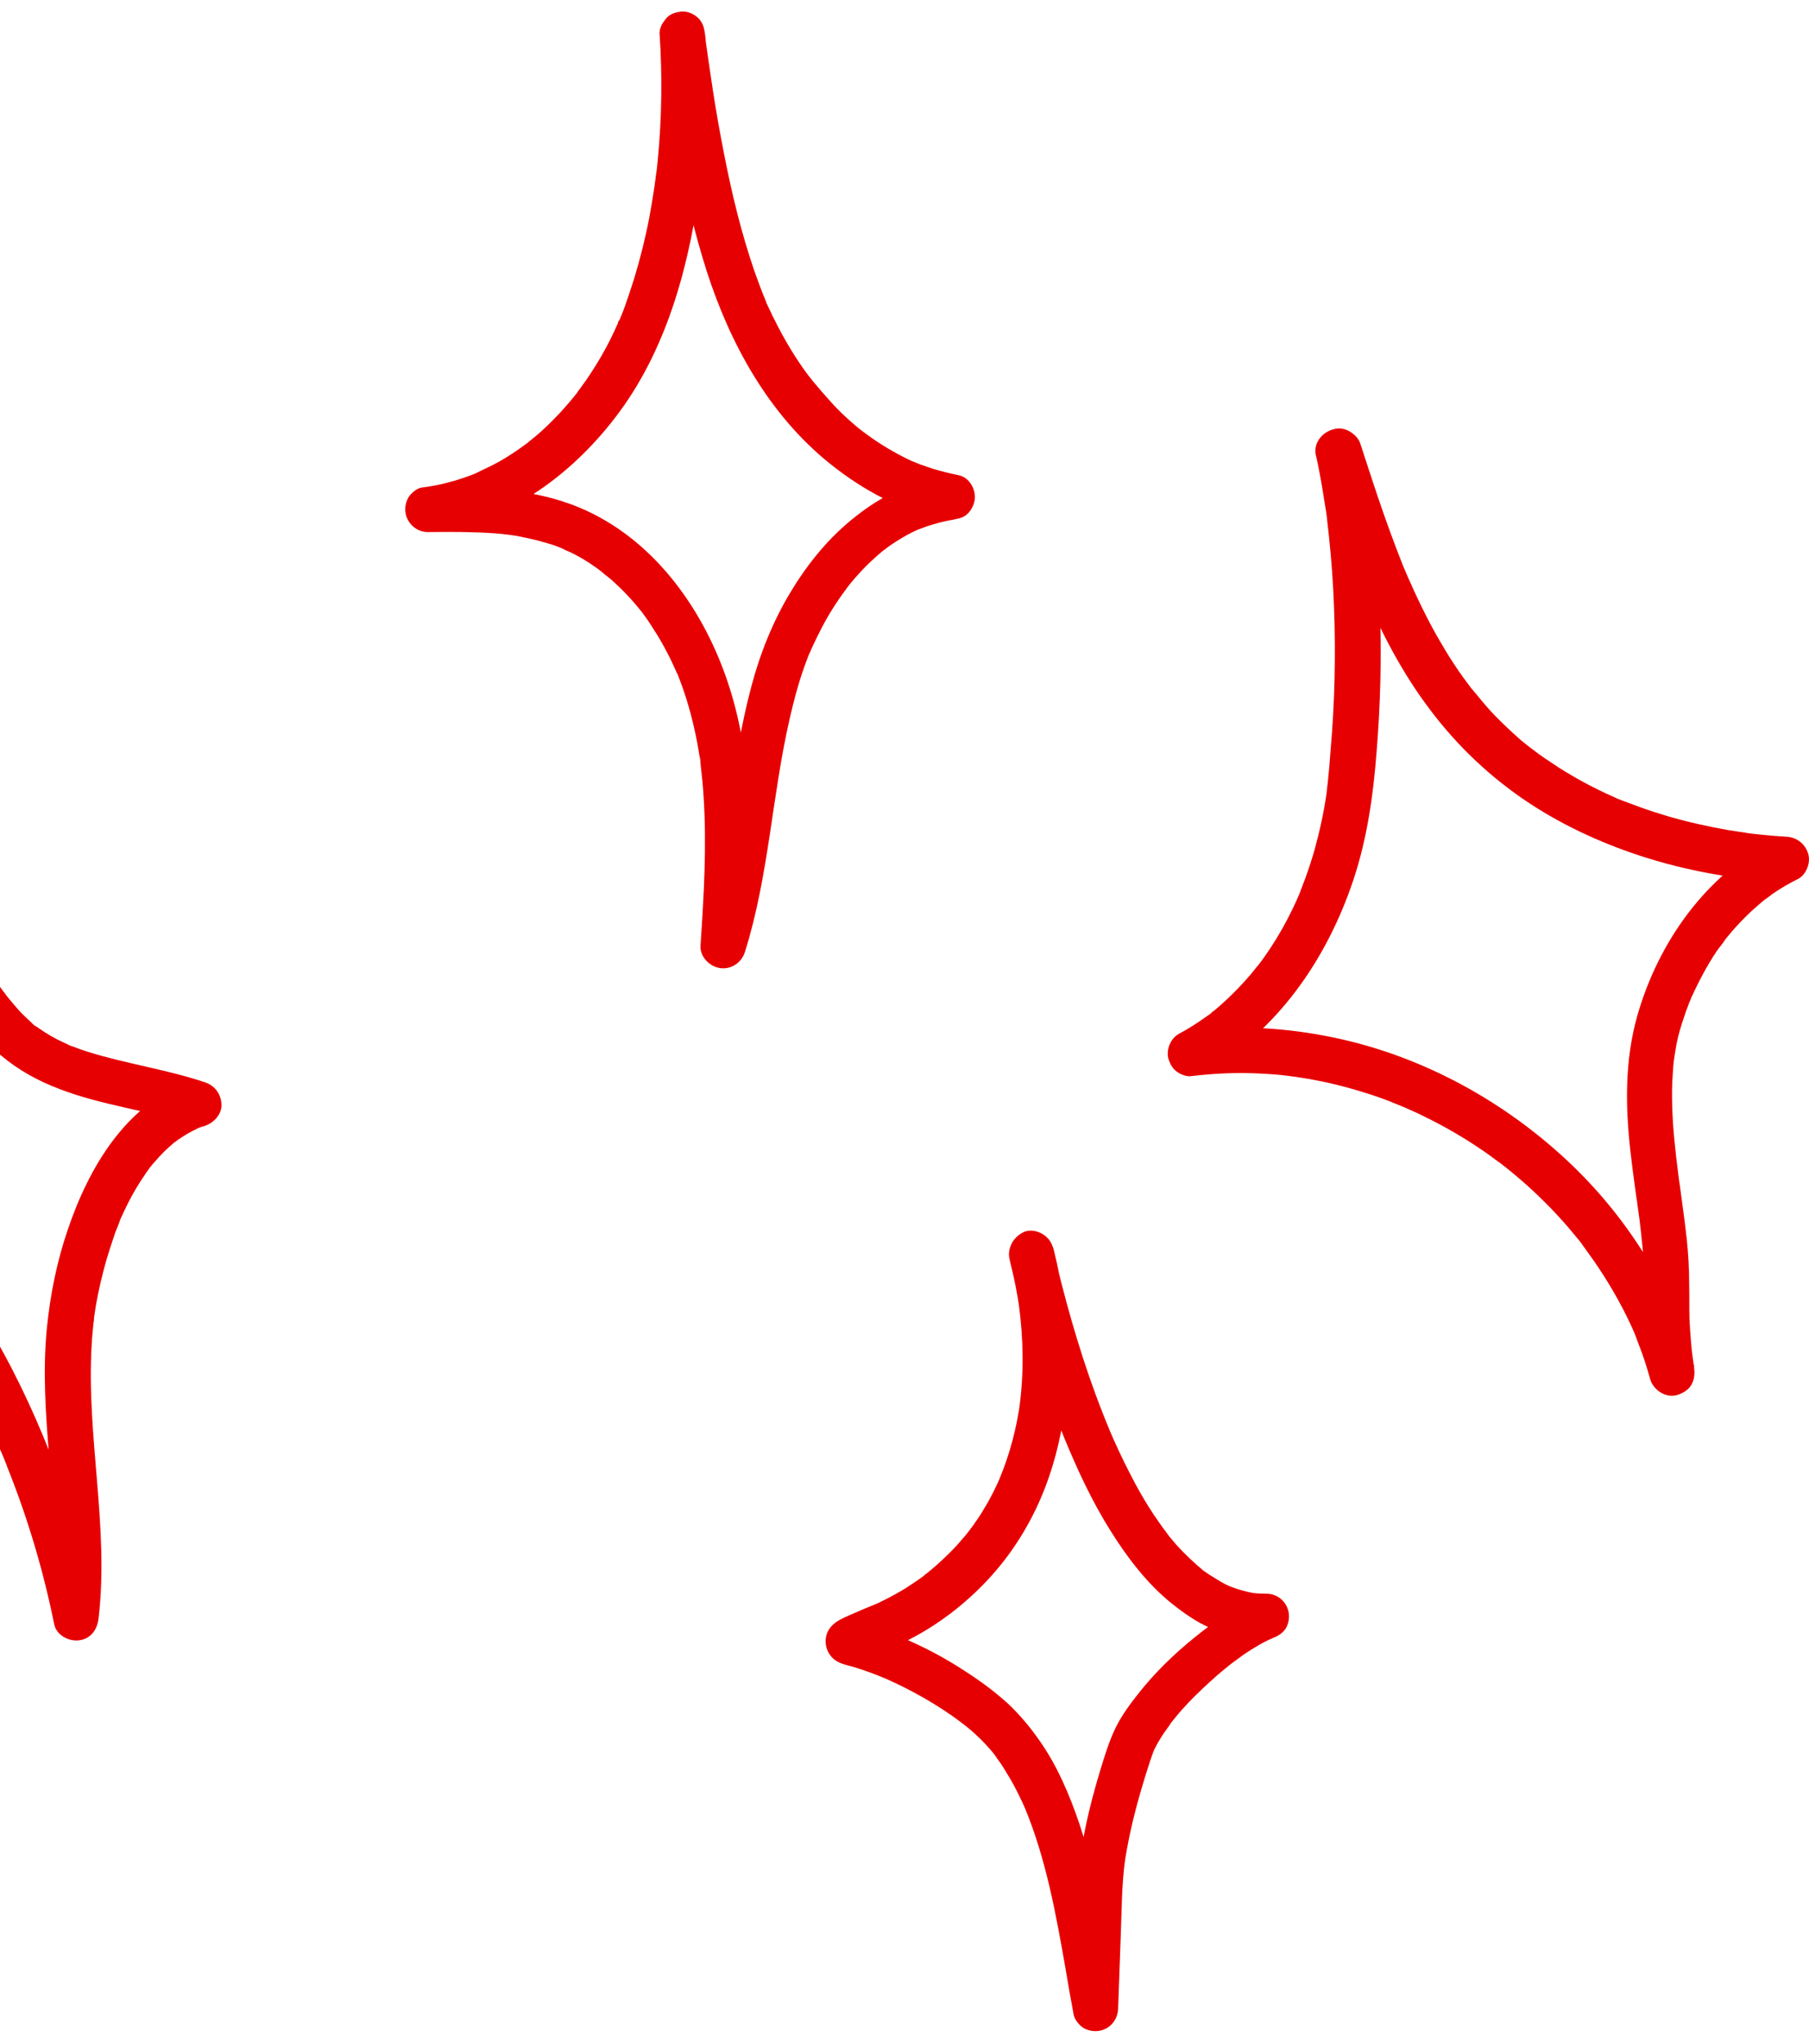 <svg width="124" height="140" viewBox="0 0 124 140" fill="none" xmlns="http://www.w3.org/2000/svg">
<path d="M45.217 2.389C45.404 5.23 45.362 8.093 45.092 10.914C45.051 11.267 45.03 11.619 44.968 11.951C44.947 12.117 44.926 12.283 44.906 12.449C44.885 12.698 44.968 12.055 44.906 12.428C44.885 12.532 44.885 12.656 44.864 12.76C44.761 13.466 44.636 14.171 44.512 14.876C44.242 16.287 43.889 17.697 43.474 19.066C43.267 19.709 43.06 20.352 42.831 20.995C42.707 21.306 42.603 21.617 42.458 21.929C42.437 21.991 42.354 22.095 42.354 22.178C42.354 21.97 42.479 21.908 42.396 22.053C42.313 22.219 42.251 22.385 42.168 22.551C41.67 23.65 41.068 24.708 40.404 25.704C40.259 25.932 40.093 26.16 39.927 26.388C39.844 26.513 39.741 26.637 39.658 26.762C39.616 26.803 39.575 26.866 39.554 26.907C39.761 26.534 39.637 26.803 39.575 26.886C39.201 27.363 38.787 27.84 38.372 28.297C37.957 28.732 37.542 29.147 37.086 29.562C36.878 29.749 36.65 29.936 36.422 30.122C36.318 30.205 36.214 30.288 36.111 30.371C35.945 30.496 36.422 30.122 36.173 30.33C36.09 30.392 36.028 30.433 35.945 30.496C35.405 30.89 34.845 31.263 34.264 31.595C33.684 31.927 33.082 32.176 32.481 32.487C32.501 32.466 32.833 32.342 32.605 32.425C32.522 32.466 32.439 32.487 32.356 32.528C32.19 32.591 32.024 32.653 31.838 32.715C31.526 32.819 31.215 32.922 30.883 33.005C30.24 33.192 29.577 33.317 28.913 33.4C28.56 33.441 28.145 33.815 27.979 34.105C27.813 34.416 27.751 34.748 27.793 35.1C27.896 35.847 28.54 36.449 29.328 36.449C30.842 36.428 32.356 36.428 33.87 36.532C34.223 36.553 34.555 36.594 34.908 36.636C34.928 36.636 35.302 36.698 35.053 36.656C34.783 36.615 35.157 36.677 35.198 36.677C35.385 36.698 35.571 36.739 35.758 36.781C36.505 36.926 37.231 37.113 37.936 37.341C38.06 37.382 38.206 37.444 38.33 37.486C38.392 37.507 38.475 37.548 38.538 37.569C38.662 37.61 38.786 37.735 38.455 37.528C38.704 37.693 39.015 37.776 39.284 37.922C39.803 38.191 40.301 38.482 40.757 38.813C40.882 38.897 41.006 38.98 41.13 39.083C41.172 39.125 41.234 39.166 41.276 39.187C41.483 39.332 41.193 39.125 41.172 39.104C41.379 39.311 41.649 39.498 41.877 39.685C42.334 40.1 42.769 40.514 43.184 40.971C43.371 41.178 43.557 41.386 43.723 41.593C43.806 41.697 43.889 41.8 43.993 41.925C44.117 42.091 43.765 41.614 43.952 41.863C44.014 41.946 44.055 42.008 44.117 42.091C44.47 42.568 44.781 43.066 45.092 43.564C45.404 44.082 45.694 44.622 45.964 45.161C46.088 45.431 46.213 45.7 46.337 45.97C46.358 46.032 46.379 46.094 46.42 46.136C46.254 45.742 46.358 45.97 46.399 46.074C46.461 46.239 46.524 46.385 46.586 46.551C47.063 47.795 47.416 49.061 47.685 50.347C47.768 50.72 47.831 51.073 47.893 51.446C47.913 51.591 47.934 51.757 47.976 51.902C47.996 52.027 48.017 52.131 48.017 52.255C48.017 52.193 47.996 52.131 47.996 52.068C47.996 52.151 48.017 52.214 48.017 52.297C48.1 53.043 48.183 53.769 48.225 54.516C48.453 57.939 48.245 61.382 48.017 64.784C47.976 65.551 48.639 66.215 49.365 66.319C50.133 66.423 50.838 65.945 51.066 65.199C52.705 59.992 52.913 54.495 54.136 49.206C54.406 48.023 54.717 46.841 55.132 45.679C55.215 45.431 55.319 45.182 55.402 44.953C55.443 44.829 55.526 44.705 55.568 44.559C55.568 44.58 55.422 44.912 55.526 44.684C55.547 44.622 55.589 44.539 55.609 44.476C55.837 43.979 56.066 43.502 56.315 43.024C56.812 42.07 57.393 41.157 58.036 40.307C58.078 40.266 58.119 40.203 58.14 40.162C57.932 40.473 57.995 40.349 58.057 40.266C58.14 40.162 58.223 40.058 58.306 39.954C58.472 39.747 58.658 39.539 58.845 39.332C59.198 38.938 59.571 38.565 59.944 38.233C60.173 38.025 60.38 37.839 60.629 37.652C60.67 37.61 60.712 37.59 60.774 37.548C60.401 37.839 60.67 37.631 60.733 37.569C60.857 37.486 60.961 37.403 61.085 37.32C61.542 37.009 62.019 36.718 62.517 36.47C62.641 36.407 62.786 36.345 62.911 36.283C62.973 36.262 63.014 36.241 63.077 36.221C63.367 36.096 62.766 36.345 63.035 36.241C63.305 36.138 63.575 36.034 63.865 35.951C64.155 35.868 64.425 35.785 64.715 35.723C64.84 35.702 64.985 35.661 65.109 35.64C65.234 35.619 65.815 35.536 65.275 35.598C65.69 35.536 66.084 35.474 66.375 35.142C66.603 34.893 66.748 34.603 66.811 34.25C66.914 33.545 66.458 32.694 65.69 32.549C65.089 32.425 64.487 32.279 63.886 32.093C63.616 32.01 63.367 31.906 63.097 31.823C62.952 31.761 62.807 31.699 62.662 31.657C63.139 31.844 62.6 31.616 62.475 31.574C61.376 31.056 60.318 30.433 59.343 29.707C59.301 29.666 59.239 29.624 59.198 29.604C58.99 29.438 59.281 29.666 59.301 29.687C59.198 29.583 59.053 29.5 58.928 29.396C58.679 29.189 58.451 29.002 58.223 28.795C57.766 28.38 57.31 27.944 56.895 27.467C56.48 27.011 56.086 26.554 55.692 26.077C55.651 26.015 55.609 25.953 55.547 25.891C55.568 25.911 55.775 26.181 55.609 25.974C55.505 25.849 55.422 25.725 55.319 25.6C55.132 25.351 54.945 25.082 54.779 24.833C54.095 23.816 53.493 22.738 52.954 21.638C52.83 21.369 52.705 21.12 52.581 20.85C52.539 20.788 52.519 20.705 52.498 20.643C52.394 20.414 52.539 20.726 52.539 20.746C52.477 20.56 52.394 20.394 52.332 20.228C52.104 19.668 51.896 19.087 51.689 18.506C50.818 15.955 50.175 13.32 49.656 10.665C49.365 9.192 49.096 7.699 48.868 6.205C48.764 5.5 48.66 4.816 48.557 4.11C48.515 3.758 48.453 3.426 48.411 3.073C48.391 2.949 48.308 2.368 48.391 2.887C48.37 2.7 48.349 2.534 48.328 2.347C48.266 1.912 48.183 1.559 47.872 1.248C47.602 0.978 47.167 0.771 46.773 0.791C46.379 0.812 45.943 0.937 45.673 1.248C45.404 1.58 45.155 1.995 45.217 2.389C45.943 7.844 46.773 13.362 48.453 18.61C50.071 23.609 52.705 28.38 56.833 31.719C59.177 33.607 61.874 35.059 64.84 35.619C64.985 34.603 65.109 33.586 65.255 32.57C63.969 32.736 62.786 33.068 61.583 33.586C60.525 34.043 59.55 34.665 58.638 35.391C56.854 36.781 55.381 38.585 54.219 40.514C52.995 42.527 52.104 44.746 51.502 47.028C50.776 49.724 50.361 52.504 49.946 55.263C49.49 58.374 49.013 61.486 48.059 64.493C49.075 64.639 50.092 64.763 51.108 64.908C51.502 58.768 51.855 52.338 49.78 46.426C48.059 41.489 44.678 36.864 39.761 34.789C36.463 33.4 32.854 33.358 29.328 33.4C29.473 34.416 29.597 35.432 29.743 36.449C34.97 35.723 39.43 32.342 42.479 28.193C45.86 23.588 47.333 17.801 48.038 12.2C48.453 8.944 48.536 5.666 48.308 2.409C48.245 1.6 47.623 0.812 46.752 0.854C45.964 0.874 45.155 1.517 45.217 2.389Z" fill="#E70002"/>
<path d="M-12.386 44.559C-12.034 46.115 -11.722 47.692 -11.453 49.268C-11.307 50.036 -11.183 50.803 -11.079 51.571C-11.017 51.965 -10.955 52.338 -10.913 52.732C-10.893 52.898 -10.872 53.085 -10.851 53.251C-10.81 53.541 -10.851 53.272 -10.851 53.23C-10.83 53.355 -10.81 53.479 -10.81 53.624C-10.395 56.756 -10.146 59.889 -10.021 63.041C-9.959 64.39 -9.959 65.717 -10.042 67.066C-10.063 67.377 -10.084 67.688 -10.125 67.999C-10.146 68.165 -10.167 68.331 -10.187 68.497C-10.208 68.663 -10.146 68.787 -10.187 68.456C-10.167 68.559 -10.229 68.684 -10.229 68.787C-10.333 69.43 -10.457 70.053 -10.644 70.675C-10.727 70.986 -10.83 71.276 -10.934 71.588C-10.976 71.712 -11.059 71.857 -11.079 71.982C-10.996 71.671 -10.996 71.816 -11.038 71.899C-11.079 72.002 -11.121 72.085 -11.162 72.189C-11.453 72.791 -11.785 73.351 -12.179 73.89C-12.282 74.015 -12.365 74.16 -12.469 74.284C-12.448 74.243 -12.262 74.015 -12.428 74.222C-12.469 74.284 -12.511 74.347 -12.573 74.388C-12.78 74.658 -13.008 74.927 -13.237 75.197C-13.672 75.695 -14.149 76.193 -14.626 76.67C-15.145 77.188 -15.684 77.665 -16.244 78.142C-16.535 78.391 -16.825 78.64 -17.136 78.868C-17.198 78.931 -17.282 78.993 -17.344 79.034C-17.385 79.055 -17.634 79.263 -17.447 79.117C-17.24 78.972 -17.53 79.18 -17.551 79.2C-17.634 79.263 -17.738 79.325 -17.821 79.408C-19.065 80.32 -20.351 81.171 -21.658 81.98C-22.218 82.333 -22.592 83.079 -22.364 83.743C-22.156 84.365 -21.555 84.925 -20.87 84.884C-19.563 84.801 -18.256 84.739 -16.929 84.801C-16.058 84.843 -15.186 84.925 -14.336 85.029C-13.859 85.071 -13.403 85.112 -12.925 85.154C-12.78 85.154 -12.635 85.174 -12.49 85.195C-12.448 85.195 -12.428 85.195 -12.386 85.216C-12.22 85.237 -12.262 85.237 -12.511 85.195C-12.469 85.216 -12.365 85.216 -12.324 85.216C-11.992 85.278 -11.66 85.34 -11.328 85.444C-11.038 85.527 -10.747 85.631 -10.478 85.734C-10.395 85.755 -10.332 85.797 -10.249 85.817C-10.042 85.9 -10.623 85.651 -10.312 85.797C-10.146 85.88 -10.001 85.942 -9.835 86.025C-9.254 86.315 -8.715 86.647 -8.196 87.02C-8.134 87.062 -8.072 87.124 -8.009 87.166C-7.781 87.332 -8.072 87.124 -8.092 87.103C-8.03 87.207 -7.802 87.332 -7.719 87.415C-7.449 87.643 -7.2 87.871 -6.951 88.099C-6.474 88.555 -5.997 89.053 -5.582 89.551C-5.375 89.8 -5.168 90.049 -4.981 90.298C-5.188 90.007 -4.753 90.588 -4.981 90.298C-4.939 90.36 -4.898 90.402 -4.856 90.464C-4.732 90.63 -4.607 90.796 -4.504 90.962C-4.11 91.522 -3.736 92.082 -3.384 92.663C-2.616 93.928 -1.911 95.255 -1.268 96.583C-0.915 97.309 -0.563 98.056 -0.231 98.782C-0.148 98.948 -0.085 99.114 -0.002 99.28C0.039 99.363 0.081 99.466 0.122 99.549C0.226 99.819 0.122 99.57 0.101 99.508C0.288 99.923 0.433 100.338 0.599 100.752C1.947 104.154 2.985 107.66 3.711 111.248C3.856 112.016 4.706 112.452 5.411 112.369C6.241 112.265 6.677 111.622 6.76 110.834C7.486 104.59 5.909 98.388 6.283 92.123C6.303 91.626 6.366 91.128 6.407 90.651C6.428 90.526 6.449 90.402 6.449 90.277C6.469 90.07 6.386 90.713 6.428 90.402C6.428 90.339 6.449 90.298 6.449 90.236C6.49 89.966 6.532 89.696 6.573 89.427C6.76 88.369 7.009 87.311 7.299 86.294C7.465 85.755 7.631 85.216 7.818 84.677C7.901 84.428 7.984 84.2 8.087 83.971C8.129 83.847 8.191 83.722 8.232 83.598C8.336 83.37 8.191 83.702 8.17 83.722C8.212 83.639 8.232 83.556 8.274 83.474C8.71 82.499 9.207 81.544 9.809 80.652C9.954 80.424 10.12 80.196 10.286 79.968C10.307 79.926 10.493 79.698 10.307 79.926C10.141 80.155 10.328 79.906 10.369 79.864C10.452 79.76 10.535 79.657 10.639 79.553C10.991 79.138 11.385 78.744 11.8 78.391C11.904 78.288 12.028 78.205 12.132 78.122C12.277 77.997 11.842 78.329 12.008 78.225C12.07 78.184 12.132 78.142 12.194 78.08C12.423 77.935 12.63 77.79 12.879 77.645C13.107 77.52 13.335 77.396 13.563 77.292C13.605 77.271 13.854 77.168 13.584 77.271C13.335 77.375 13.543 77.292 13.605 77.271C13.75 77.209 13.895 77.168 14.04 77.126C14.663 76.919 15.223 76.317 15.181 75.633C15.14 74.927 14.725 74.367 14.04 74.139C11.385 73.247 8.606 72.874 5.93 72.023C5.619 71.92 5.308 71.816 4.997 71.691C4.934 71.671 4.872 71.65 4.81 71.629C4.768 71.608 4.499 71.463 4.727 71.588C4.955 71.712 4.685 71.567 4.644 71.546C4.561 71.505 4.457 71.463 4.374 71.422C3.773 71.152 3.213 70.82 2.673 70.447C2.59 70.385 2.507 70.322 2.424 70.281C2.238 70.156 2.466 70.343 2.507 70.343C2.445 70.364 2.175 70.073 2.113 70.011C1.844 69.762 1.574 69.513 1.325 69.244C1.118 69.016 0.91 68.767 0.703 68.518C0.599 68.393 0.495 68.269 0.392 68.144C0.661 68.456 0.495 68.269 0.433 68.186C0.371 68.103 0.309 67.999 0.226 67.916C-0.521 66.9 -1.143 65.821 -1.703 64.701C-1.849 64.411 -1.973 64.141 -2.098 63.85C-2.16 63.726 -2.222 63.602 -2.263 63.456C-2.305 63.394 -2.326 63.311 -2.367 63.249C-2.492 62.959 -2.243 63.539 -2.367 63.27C-2.616 62.668 -2.844 62.046 -3.073 61.444C-4.006 58.872 -4.732 56.217 -5.541 53.603C-6.661 50.077 -7.968 46.613 -9.669 43.336C-10.042 42.61 -11.121 42.34 -11.805 42.776C-12.552 43.253 -12.759 44.124 -12.365 44.912C-11.95 45.7 -11.556 46.509 -11.183 47.318C-11.017 47.692 -10.83 48.065 -10.685 48.438C-10.706 48.397 -10.81 48.127 -10.706 48.397C-10.664 48.48 -10.623 48.584 -10.582 48.667C-10.498 48.874 -10.416 49.081 -10.333 49.268C-9.752 50.72 -9.233 52.193 -8.756 53.686C-7.885 56.362 -7.138 59.08 -6.225 61.735C-5.354 64.265 -4.296 66.775 -2.782 68.995C-1.973 70.177 -1.06 71.38 0.06 72.293C1.263 73.309 2.59 74.035 4.063 74.595C7.009 75.736 10.203 76.068 13.19 77.064C13.19 76.068 13.19 75.073 13.19 74.056C8.668 75.508 6.075 80.009 4.644 84.241C3.897 86.419 3.441 88.701 3.213 90.983C2.922 93.928 3.13 96.915 3.379 99.861C3.669 103.491 4.022 107.121 3.607 110.751C4.623 110.605 5.64 110.481 6.656 110.336C5.992 107.079 5.059 103.864 3.897 100.752C2.715 97.62 1.325 94.529 -0.355 91.626C-1.786 89.178 -3.508 86.792 -5.707 84.988C-6.91 84.013 -8.155 83.225 -9.607 82.665C-10.893 82.146 -12.241 82.001 -13.61 81.876C-14.606 81.793 -15.581 81.669 -16.576 81.607C-18.049 81.524 -19.501 81.586 -20.974 81.669C-20.704 82.644 -20.455 83.598 -20.186 84.573C-17.738 83.059 -15.352 81.399 -13.216 79.429C-11.1 77.458 -9.129 75.197 -8.072 72.48C-7.055 69.866 -6.889 66.941 -6.951 64.141C-7.014 60.967 -7.263 57.794 -7.636 54.661C-8.072 50.969 -8.694 47.277 -9.503 43.647C-9.69 42.858 -10.644 42.319 -11.411 42.568C-12.137 42.921 -12.594 43.709 -12.386 44.559Z" fill="#E70002"/>
<path d="M69.217 86.336C69.507 87.477 69.736 88.618 69.902 89.8C69.881 89.655 69.86 89.53 69.839 89.385C70.15 91.688 70.192 94.052 69.881 96.355C69.902 96.21 69.922 96.085 69.943 95.94C69.694 97.807 69.217 99.632 68.491 101.354C68.553 101.229 68.595 101.105 68.657 100.981C68.304 101.81 67.91 102.619 67.433 103.387C67.205 103.781 66.935 104.175 66.666 104.548C66.541 104.714 66.417 104.88 66.292 105.046C66.624 104.611 66.355 104.963 66.272 105.067C66.189 105.171 66.106 105.274 66.023 105.357C65.442 106.063 64.778 106.706 64.094 107.307C63.928 107.452 63.741 107.598 63.575 107.743C63.471 107.826 63.119 108.095 63.554 107.764C63.45 107.826 63.367 107.909 63.264 107.992C62.87 108.282 62.455 108.552 62.04 108.821C61.252 109.299 60.464 109.713 59.613 110.066C59.737 110.004 59.862 109.962 59.986 109.9C59.385 110.149 58.783 110.398 58.182 110.668C57.767 110.854 57.373 111.02 57.062 111.331C56.356 111.995 56.481 113.136 57.207 113.696C57.58 113.986 58.078 114.069 58.514 114.194C59.26 114.422 60.007 114.692 60.733 115.003C60.609 114.941 60.484 114.899 60.36 114.837C62.33 115.687 64.239 116.745 65.94 118.031C65.981 118.073 66.023 118.094 66.064 118.135C65.712 117.865 65.857 117.99 65.94 118.031C66.043 118.114 66.126 118.177 66.23 118.26C66.417 118.405 66.603 118.571 66.769 118.716C67.081 119.006 67.392 119.297 67.682 119.629C67.827 119.774 67.952 119.94 68.097 120.106C68.159 120.189 68.221 120.272 68.284 120.355C68.346 120.438 68.45 120.583 68.159 120.209C68.201 120.272 68.242 120.313 68.284 120.375C68.532 120.707 68.781 121.06 68.989 121.433C69.528 122.284 69.964 123.196 70.379 124.13C70.316 124.005 70.275 123.881 70.213 123.756C71.706 127.324 72.391 131.162 73.055 134.958C73.22 135.974 73.407 136.991 73.594 138.007C73.656 138.36 74.009 138.774 74.299 138.94C74.61 139.106 74.942 139.169 75.295 139.127C76.062 139.023 76.622 138.38 76.643 137.592C76.705 135.87 76.768 134.149 76.83 132.406C76.892 130.747 76.892 129.067 77.12 127.407C77.099 127.552 77.079 127.677 77.058 127.822C77.265 126.391 77.576 124.96 77.95 123.57C78.137 122.885 78.344 122.201 78.551 121.516C78.738 120.956 78.904 120.375 79.132 119.815C79.07 119.94 79.028 120.064 78.966 120.189C79.257 119.525 79.63 118.903 80.066 118.322C80.128 118.239 80.19 118.156 80.252 118.052C80.398 117.865 79.983 118.384 80.211 118.094C80.356 117.907 80.501 117.741 80.647 117.554C80.916 117.222 81.207 116.911 81.497 116.6C82.119 115.957 82.783 115.335 83.468 114.733C83.633 114.588 83.799 114.464 83.965 114.318C84.048 114.256 84.131 114.194 84.214 114.111C84.256 114.069 84.297 114.028 84.359 114.007C84.297 114.049 84.048 114.256 84.235 114.09C84.567 113.841 84.92 113.592 85.251 113.343C85.936 112.887 86.641 112.451 87.409 112.14C87.284 112.203 87.16 112.244 87.035 112.306C87.098 112.286 87.16 112.265 87.222 112.223C87.596 112.078 87.948 111.871 88.156 111.518C88.322 111.207 88.384 110.875 88.342 110.522C88.239 109.755 87.596 109.174 86.807 109.174C86.455 109.174 86.102 109.153 85.77 109.112C85.915 109.133 86.04 109.153 86.185 109.174C85.5 109.07 84.816 108.884 84.173 108.614C84.297 108.676 84.422 108.718 84.546 108.78C84.152 108.614 83.779 108.427 83.426 108.199C83.239 108.095 83.073 107.971 82.887 107.867C82.804 107.805 82.7 107.743 82.617 107.681C82.576 107.66 82.534 107.618 82.493 107.598C82.472 107.577 82.451 107.556 82.43 107.556C82.285 107.432 82.638 107.722 82.617 107.701C81.912 107.121 81.248 106.498 80.626 105.814C80.481 105.627 80.315 105.461 80.169 105.274C80.107 105.191 80.024 105.088 79.962 105.005C79.796 104.797 80.128 105.212 80.066 105.129C80.024 105.067 79.983 105.025 79.941 104.963C79.63 104.569 79.36 104.154 79.07 103.739C78.489 102.868 77.971 101.955 77.494 101.022C76.933 99.943 76.415 98.823 75.938 97.703C76 97.828 76.041 97.952 76.104 98.076C74.714 94.778 73.635 91.335 72.743 87.85C72.536 87.041 72.349 86.253 72.163 85.444C71.976 84.656 71.022 84.116 70.254 84.365C69.466 84.697 69.01 85.486 69.217 86.336C69.653 88.224 70.13 90.111 70.69 91.978C71.333 94.156 72.08 96.334 72.93 98.45C73.843 100.669 74.859 102.868 76.145 104.901C77.286 106.726 78.655 108.51 80.335 109.859C81.144 110.502 81.995 111.103 82.949 111.518C84.007 111.974 85.044 112.265 86.206 112.369C86.434 112.389 86.662 112.389 86.869 112.389C86.724 111.373 86.6 110.356 86.454 109.34C84.754 110.004 83.281 111.041 81.87 112.182C80.46 113.323 79.132 114.609 78.012 116.04C77.452 116.745 76.933 117.451 76.519 118.26C76.041 119.214 75.73 120.251 75.419 121.267C74.672 123.736 74.071 126.246 73.884 128.818C73.781 130.27 73.76 131.743 73.718 133.195C73.677 134.688 73.615 136.161 73.573 137.654C74.59 137.509 75.606 137.385 76.622 137.239C75.876 133.112 75.316 128.922 73.988 124.939C73.303 122.927 72.453 120.915 71.208 119.172C70.586 118.28 69.881 117.451 69.093 116.704C68.18 115.874 67.163 115.127 66.126 114.464C64.986 113.717 63.782 113.053 62.538 112.493C61.833 112.161 61.106 111.871 60.36 111.601C59.758 111.394 59.157 111.228 58.555 111.041C58.68 111.103 58.804 111.145 58.928 111.207C59.115 111.394 59.281 111.56 59.468 111.746C59.53 111.871 59.572 111.995 59.634 112.12C59.654 112.265 59.675 112.389 59.696 112.534C59.675 112.68 59.654 112.804 59.634 112.949C59.572 113.074 59.53 113.198 59.468 113.323C59.343 113.509 59.177 113.738 58.991 113.821C59.032 113.8 59.053 113.779 59.094 113.758C59.198 113.696 59.302 113.655 59.406 113.592C59.696 113.447 60.007 113.323 60.318 113.198C60.194 113.26 60.069 113.302 59.945 113.364C60.795 113.012 61.667 112.659 62.496 112.223C63.45 111.725 64.342 111.145 65.193 110.502C66.998 109.112 68.553 107.473 69.777 105.565C72.142 101.935 73.179 97.537 73.2 93.243C73.2 90.671 72.847 88.078 72.225 85.589C72.017 84.801 71.105 84.241 70.317 84.511C69.487 84.697 68.989 85.486 69.217 86.336Z" fill="#E70002"/>
<path d="M90.23 31.304C90.396 32.072 90.541 32.839 90.665 33.607C90.728 33.98 90.79 34.374 90.852 34.769C90.873 34.893 90.976 35.474 90.893 35.017C90.935 35.246 90.956 35.474 90.976 35.681C91.163 37.258 91.308 38.855 91.391 40.452C91.557 43.667 91.536 46.903 91.308 50.098C91.246 50.886 91.184 51.674 91.122 52.483C91.08 52.836 91.059 53.209 91.018 53.562C90.997 53.728 90.976 53.894 90.956 54.08C90.956 54.163 90.935 54.246 90.935 54.309C90.914 54.433 90.935 54.371 90.956 54.122C90.956 54.184 90.935 54.246 90.935 54.309C90.748 55.636 90.458 56.943 90.105 58.229C89.918 58.872 89.711 59.515 89.483 60.137C89.358 60.448 89.255 60.76 89.13 61.071C89.109 61.154 89.068 61.216 89.047 61.299C89.172 60.905 89.109 61.133 89.068 61.237C88.985 61.403 88.923 61.589 88.84 61.755C88.28 62.979 87.637 64.141 86.869 65.261C86.662 65.572 86.434 65.883 86.206 66.174C86.143 66.257 86.019 66.36 86.268 66.091C86.206 66.174 86.123 66.257 86.06 66.34C85.936 66.485 85.832 66.63 85.708 66.775C85.231 67.335 84.733 67.854 84.193 68.372C83.924 68.621 83.654 68.87 83.364 69.119C83.219 69.243 83.052 69.347 82.928 69.472C83.198 69.202 83.094 69.347 82.99 69.43C82.907 69.492 82.824 69.555 82.721 69.617C82.119 70.052 81.476 70.467 80.812 70.82C80.231 71.131 79.9 71.94 80.107 72.583C80.19 72.832 80.314 73.081 80.501 73.268C80.729 73.517 81.248 73.766 81.6 73.724C82.99 73.558 84.38 73.475 85.77 73.517C86.454 73.537 87.118 73.579 87.803 73.641C87.969 73.662 88.155 73.683 88.321 73.703C88.446 73.724 89.068 73.807 88.529 73.724C88.881 73.786 89.234 73.828 89.587 73.89C90.935 74.118 92.283 74.45 93.59 74.865C94.254 75.072 94.918 75.3 95.561 75.57C95.706 75.632 95.83 75.674 95.975 75.736C96.058 75.778 96.141 75.798 96.224 75.84C95.789 75.674 96.079 75.778 96.183 75.819C96.515 75.964 96.826 76.109 97.158 76.255C98.423 76.856 99.647 77.52 100.809 78.267C101.389 78.64 101.95 79.013 102.489 79.428C102.634 79.532 102.779 79.636 102.924 79.74C102.987 79.802 103.07 79.843 103.132 79.905C102.8 79.656 102.945 79.76 103.028 79.823C103.339 80.071 103.63 80.3 103.92 80.549C104.957 81.42 105.953 82.374 106.866 83.37C107.343 83.888 107.799 84.427 108.255 84.987C108.338 85.112 108.442 85.216 108.525 85.34C108.193 84.946 108.587 85.423 108.649 85.527C108.857 85.817 109.064 86.108 109.272 86.398C110.143 87.663 110.931 88.991 111.595 90.36C111.761 90.713 111.927 91.065 112.072 91.397C112.197 91.688 111.927 91.044 112.051 91.356C112.093 91.459 112.134 91.584 112.176 91.688C112.238 91.853 112.3 92.019 112.362 92.185C112.653 92.932 112.902 93.7 113.109 94.467C113.337 95.255 114.229 95.815 115.018 95.546C115.391 95.421 115.764 95.193 115.951 94.84C116.159 94.446 116.179 94.073 116.117 93.637C116.117 93.617 116.055 93.222 116.096 93.471C116.138 93.72 116.076 93.347 116.076 93.326C116.055 93.181 116.034 93.036 116.013 92.891C115.972 92.559 115.93 92.227 115.91 91.895C115.868 91.376 115.827 90.858 115.806 90.339C115.785 89.53 115.806 88.701 115.785 87.891C115.785 86.875 115.723 85.879 115.619 84.863C115.536 84.096 115.433 83.328 115.329 82.561C115.267 82.104 115.204 81.648 115.142 81.171C115.121 81.088 115.121 81.005 115.101 80.922C115.038 80.528 115.142 81.171 115.101 80.922C115.08 80.694 115.038 80.486 115.018 80.258C114.831 78.785 114.665 77.292 114.624 75.798C114.603 75.031 114.603 74.284 114.665 73.517C114.686 73.164 114.706 72.791 114.769 72.438C114.686 72.874 114.81 72.231 114.81 72.147C114.852 71.94 114.872 71.753 114.914 71.546C115.038 70.903 115.225 70.281 115.433 69.679C115.515 69.409 115.619 69.14 115.723 68.87C115.764 68.746 115.806 68.621 115.868 68.517C115.889 68.434 115.93 68.372 115.951 68.289C116.096 67.957 115.889 68.455 115.951 68.31C116.449 67.211 117.009 66.153 117.673 65.157C117.859 64.887 118.129 64.597 118.295 64.307C118.274 64.327 118.067 64.597 118.233 64.39C118.295 64.307 118.357 64.244 118.42 64.161C118.523 64.037 118.627 63.913 118.731 63.788C119.166 63.29 119.623 62.813 120.12 62.357C120.369 62.129 120.639 61.901 120.909 61.672C121.116 61.506 120.846 61.734 120.826 61.734C120.909 61.693 120.971 61.61 121.054 61.569C121.199 61.465 121.344 61.361 121.469 61.257C122.029 60.863 122.61 60.531 123.232 60.22C123.813 59.93 124.145 59.079 123.937 58.457C123.709 57.773 123.149 57.358 122.444 57.316C121.718 57.275 120.992 57.212 120.266 57.13C120.1 57.109 119.934 57.088 119.768 57.067C119.685 57.067 119.602 57.026 119.519 57.026C119.934 57.005 119.664 57.047 119.54 57.026C119.166 56.964 118.793 56.922 118.44 56.86C117.03 56.611 115.64 56.3 114.292 55.906C113.607 55.698 112.943 55.491 112.28 55.242C111.968 55.117 111.657 55.014 111.325 54.889C111.284 54.868 110.848 54.703 110.848 54.703C110.911 54.723 110.973 54.765 111.035 54.786C110.973 54.765 110.911 54.723 110.848 54.703C110.765 54.661 110.662 54.62 110.579 54.578C109.272 53.997 108.027 53.334 106.824 52.566C106.223 52.172 105.621 51.778 105.061 51.342C104.999 51.301 104.957 51.259 104.895 51.218C104.957 51.28 105.248 51.467 104.895 51.218C104.771 51.114 104.625 51.01 104.501 50.907C104.21 50.678 103.941 50.429 103.671 50.181C103.153 49.703 102.634 49.206 102.157 48.687C101.659 48.148 101.223 47.567 100.746 47.028C101.037 47.359 100.684 46.945 100.622 46.841C100.518 46.696 100.415 46.571 100.311 46.426C100.083 46.115 99.875 45.804 99.668 45.493C99.253 44.87 98.879 44.227 98.506 43.584C97.78 42.298 97.137 40.971 96.536 39.602C96.515 39.539 96.473 39.477 96.453 39.415C96.432 39.353 96.39 39.291 96.37 39.228C96.453 39.436 96.473 39.456 96.411 39.311C96.328 39.124 96.245 38.917 96.162 38.73C96.017 38.357 95.872 37.984 95.727 37.61C95.436 36.843 95.146 36.055 94.876 35.287C94.316 33.69 93.797 32.093 93.279 30.495C93.03 29.728 92.18 29.147 91.371 29.417C90.541 29.645 89.96 30.475 90.23 31.304C92.097 37.133 94.046 43.149 97.676 48.148C99.523 50.699 101.742 52.898 104.356 54.703C106.824 56.404 109.583 57.69 112.425 58.623C115.661 59.681 119.042 60.262 122.444 60.448C122.174 59.474 121.925 58.519 121.655 57.544C116.947 59.888 113.669 64.556 112.238 69.555C111.367 72.604 111.408 75.778 111.761 78.889C111.865 79.76 111.968 80.611 112.093 81.482C112.114 81.689 112.155 81.876 112.176 82.084C112.197 82.166 112.197 82.249 112.217 82.332C112.28 82.727 112.176 82.084 112.217 82.353C112.28 82.747 112.321 83.162 112.383 83.556C112.528 84.78 112.674 86.004 112.694 87.228C112.715 88.161 112.694 89.095 112.715 90.028C112.757 91.501 112.923 92.974 113.13 94.446C114.126 94.177 115.121 93.886 116.138 93.617C114.541 87.975 111.222 82.872 106.866 78.993C102.51 75.093 97.116 72.251 91.391 71.069C88.197 70.405 84.878 70.198 81.642 70.612C81.912 71.588 82.161 72.542 82.43 73.517C87.533 70.716 90.976 65.676 92.781 60.241C93.715 57.42 94.129 54.495 94.358 51.529C94.627 48.252 94.71 44.974 94.586 41.697C94.441 37.942 94.046 34.188 93.279 30.516C93.113 29.728 92.138 29.189 91.371 29.438C90.479 29.666 90.064 30.454 90.23 31.304Z" fill="#E70002"/>
</svg>
